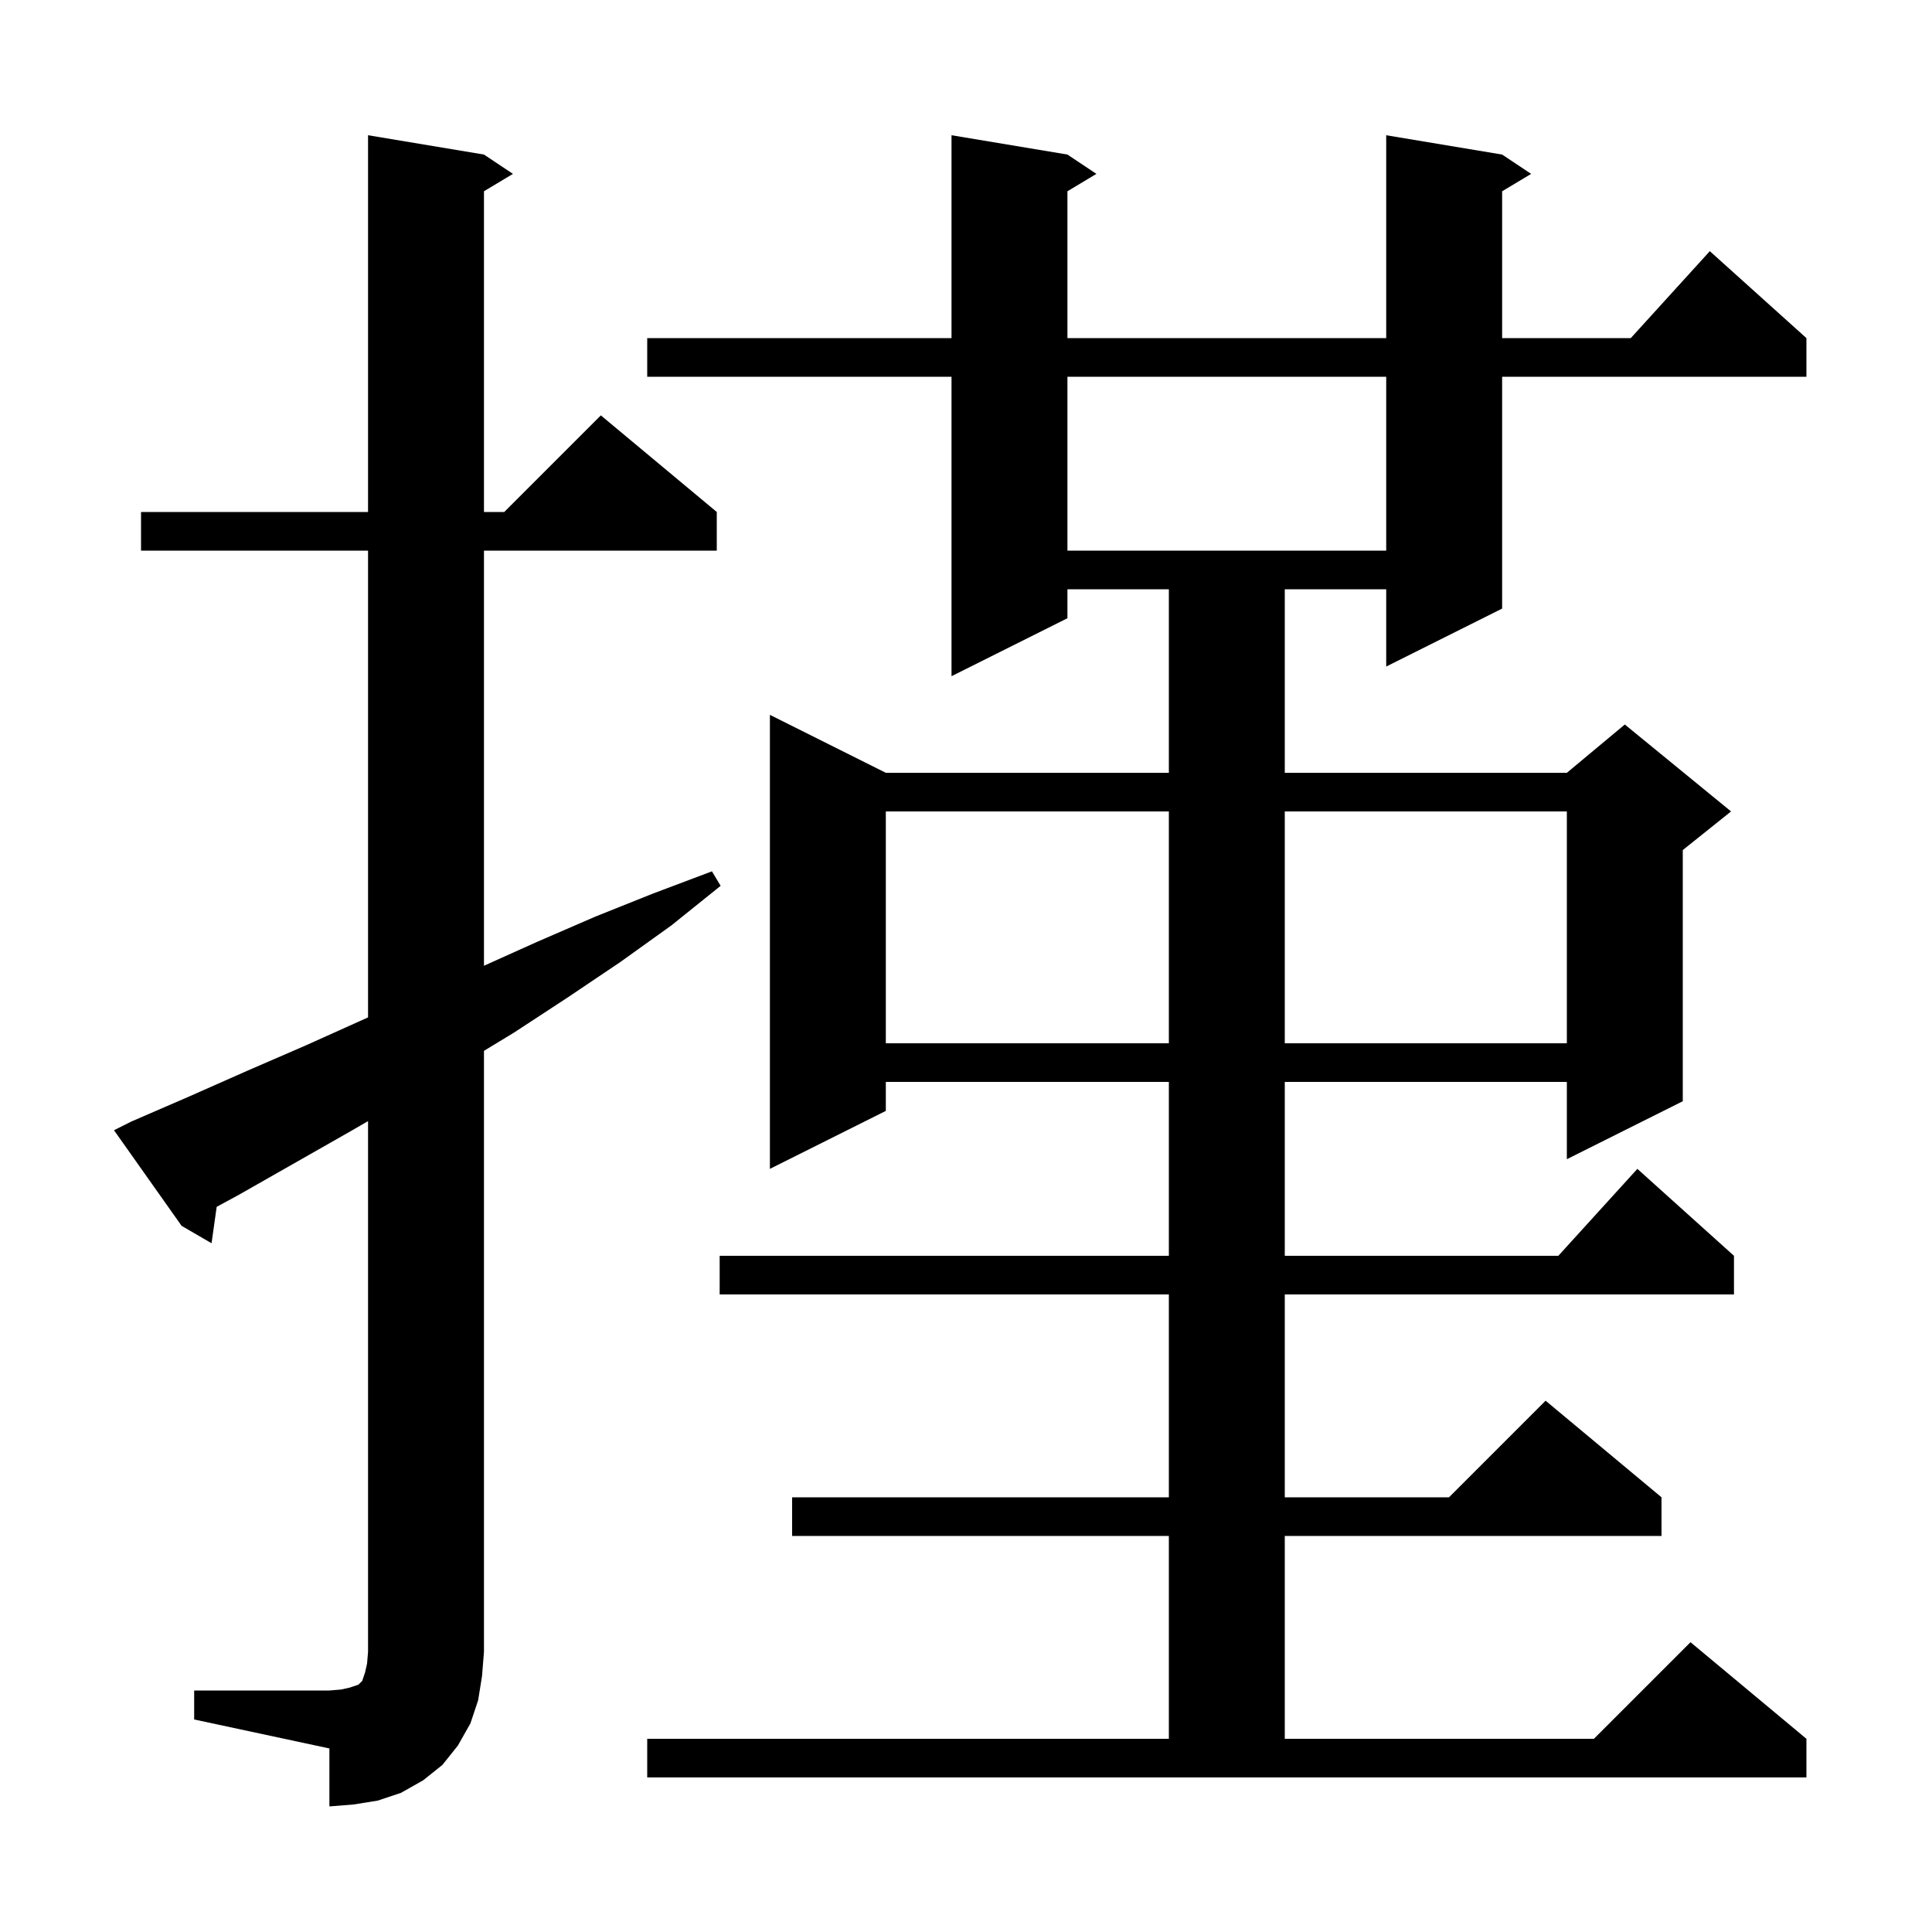 <svg xmlns="http://www.w3.org/2000/svg" xmlns:xlink="http://www.w3.org/1999/xlink" version="1.1" baseProfile="full" viewBox="0 0 200 200" width="200" height="200">
<g fill="black">
<path d="M 20.1 175.0 L 34.1 175.0 L 35.3 174.9 L 36.2 174.7 L 37.1 174.4 L 37.5 174.0 L 37.8 173.1 L 38.0 172.2 L 38.1 171.0 L 38.1 116.058 L 36.3 117.1 L 24.7 123.7 L 22.431 124.931 L 21.9 128.7 L 18.8 126.9 L 11.8 117.0 L 13.6 116.1 L 19.6 113.5 L 25.7 110.8 L 31.7 108.2 L 38.1 105.32 L 38.1 57.0 L 14.6 57.0 L 14.6 53.0 L 38.1 53.0 L 38.1 14.0 L 50.1 16.0 L 53.1 18.0 L 50.1 19.8 L 50.1 53.0 L 52.2 53.0 L 62.2 43.0 L 74.2 53.0 L 74.2 57.0 L 50.1 57.0 L 50.1 99.975 L 55.6 97.5 L 61.6 94.9 L 67.6 92.5 L 73.7 90.2 L 74.6 91.7 L 69.5 95.8 L 64.2 99.6 L 58.7 103.3 L 53.2 106.9 L 50.1 108.782 L 50.1 171.0 L 49.9 173.5 L 49.5 176.0 L 48.7 178.4 L 47.4 180.7 L 45.8 182.7 L 43.8 184.3 L 41.5 185.6 L 39.1 186.4 L 36.6 186.8 L 34.1 187.0 L 34.1 181.0 L 20.1 178.0 Z M 67.0 180.0 L 121.0 180.0 L 121.0 159.0 L 82.0 159.0 L 82.0 155.0 L 121.0 155.0 L 121.0 134.0 L 74.5 134.0 L 74.5 130.0 L 121.0 130.0 L 121.0 112.0 L 91.7 112.0 L 91.7 115.0 L 79.7 121.0 L 79.7 74.0 L 91.7 80.0 L 121.0 80.0 L 121.0 61.0 L 110.5 61.0 L 110.5 64.0 L 98.5 70.0 L 98.5 39.0 L 67.0 39.0 L 67.0 35.0 L 98.5 35.0 L 98.5 14.0 L 110.5 16.0 L 113.5 18.0 L 110.5 19.8 L 110.5 35.0 L 143.5 35.0 L 143.5 14.0 L 155.5 16.0 L 158.5 18.0 L 155.5 19.8 L 155.5 35.0 L 168.818 35.0 L 177.0 26.0 L 187.0 35.0 L 187.0 39.0 L 155.5 39.0 L 155.5 63.0 L 143.5 69.0 L 143.5 61.0 L 133.0 61.0 L 133.0 80.0 L 162.2 80.0 L 168.2 75.0 L 179.2 84.0 L 174.2 88.0 L 174.2 114.0 L 162.2 120.0 L 162.2 112.0 L 133.0 112.0 L 133.0 130.0 L 161.318 130.0 L 169.5 121.0 L 179.5 130.0 L 179.5 134.0 L 133.0 134.0 L 133.0 155.0 L 150.0 155.0 L 160.0 145.0 L 172.0 155.0 L 172.0 159.0 L 133.0 159.0 L 133.0 180.0 L 165.0 180.0 L 175.0 170.0 L 187.0 180.0 L 187.0 184.0 L 67.0 184.0 Z M 91.7 84.0 L 91.7 108.0 L 121.0 108.0 L 121.0 84.0 Z M 133.0 84.0 L 133.0 108.0 L 162.2 108.0 L 162.2 84.0 Z M 110.5 39.0 L 110.5 57.0 L 143.5 57.0 L 143.5 39.0 Z " />
</g>
</svg>
